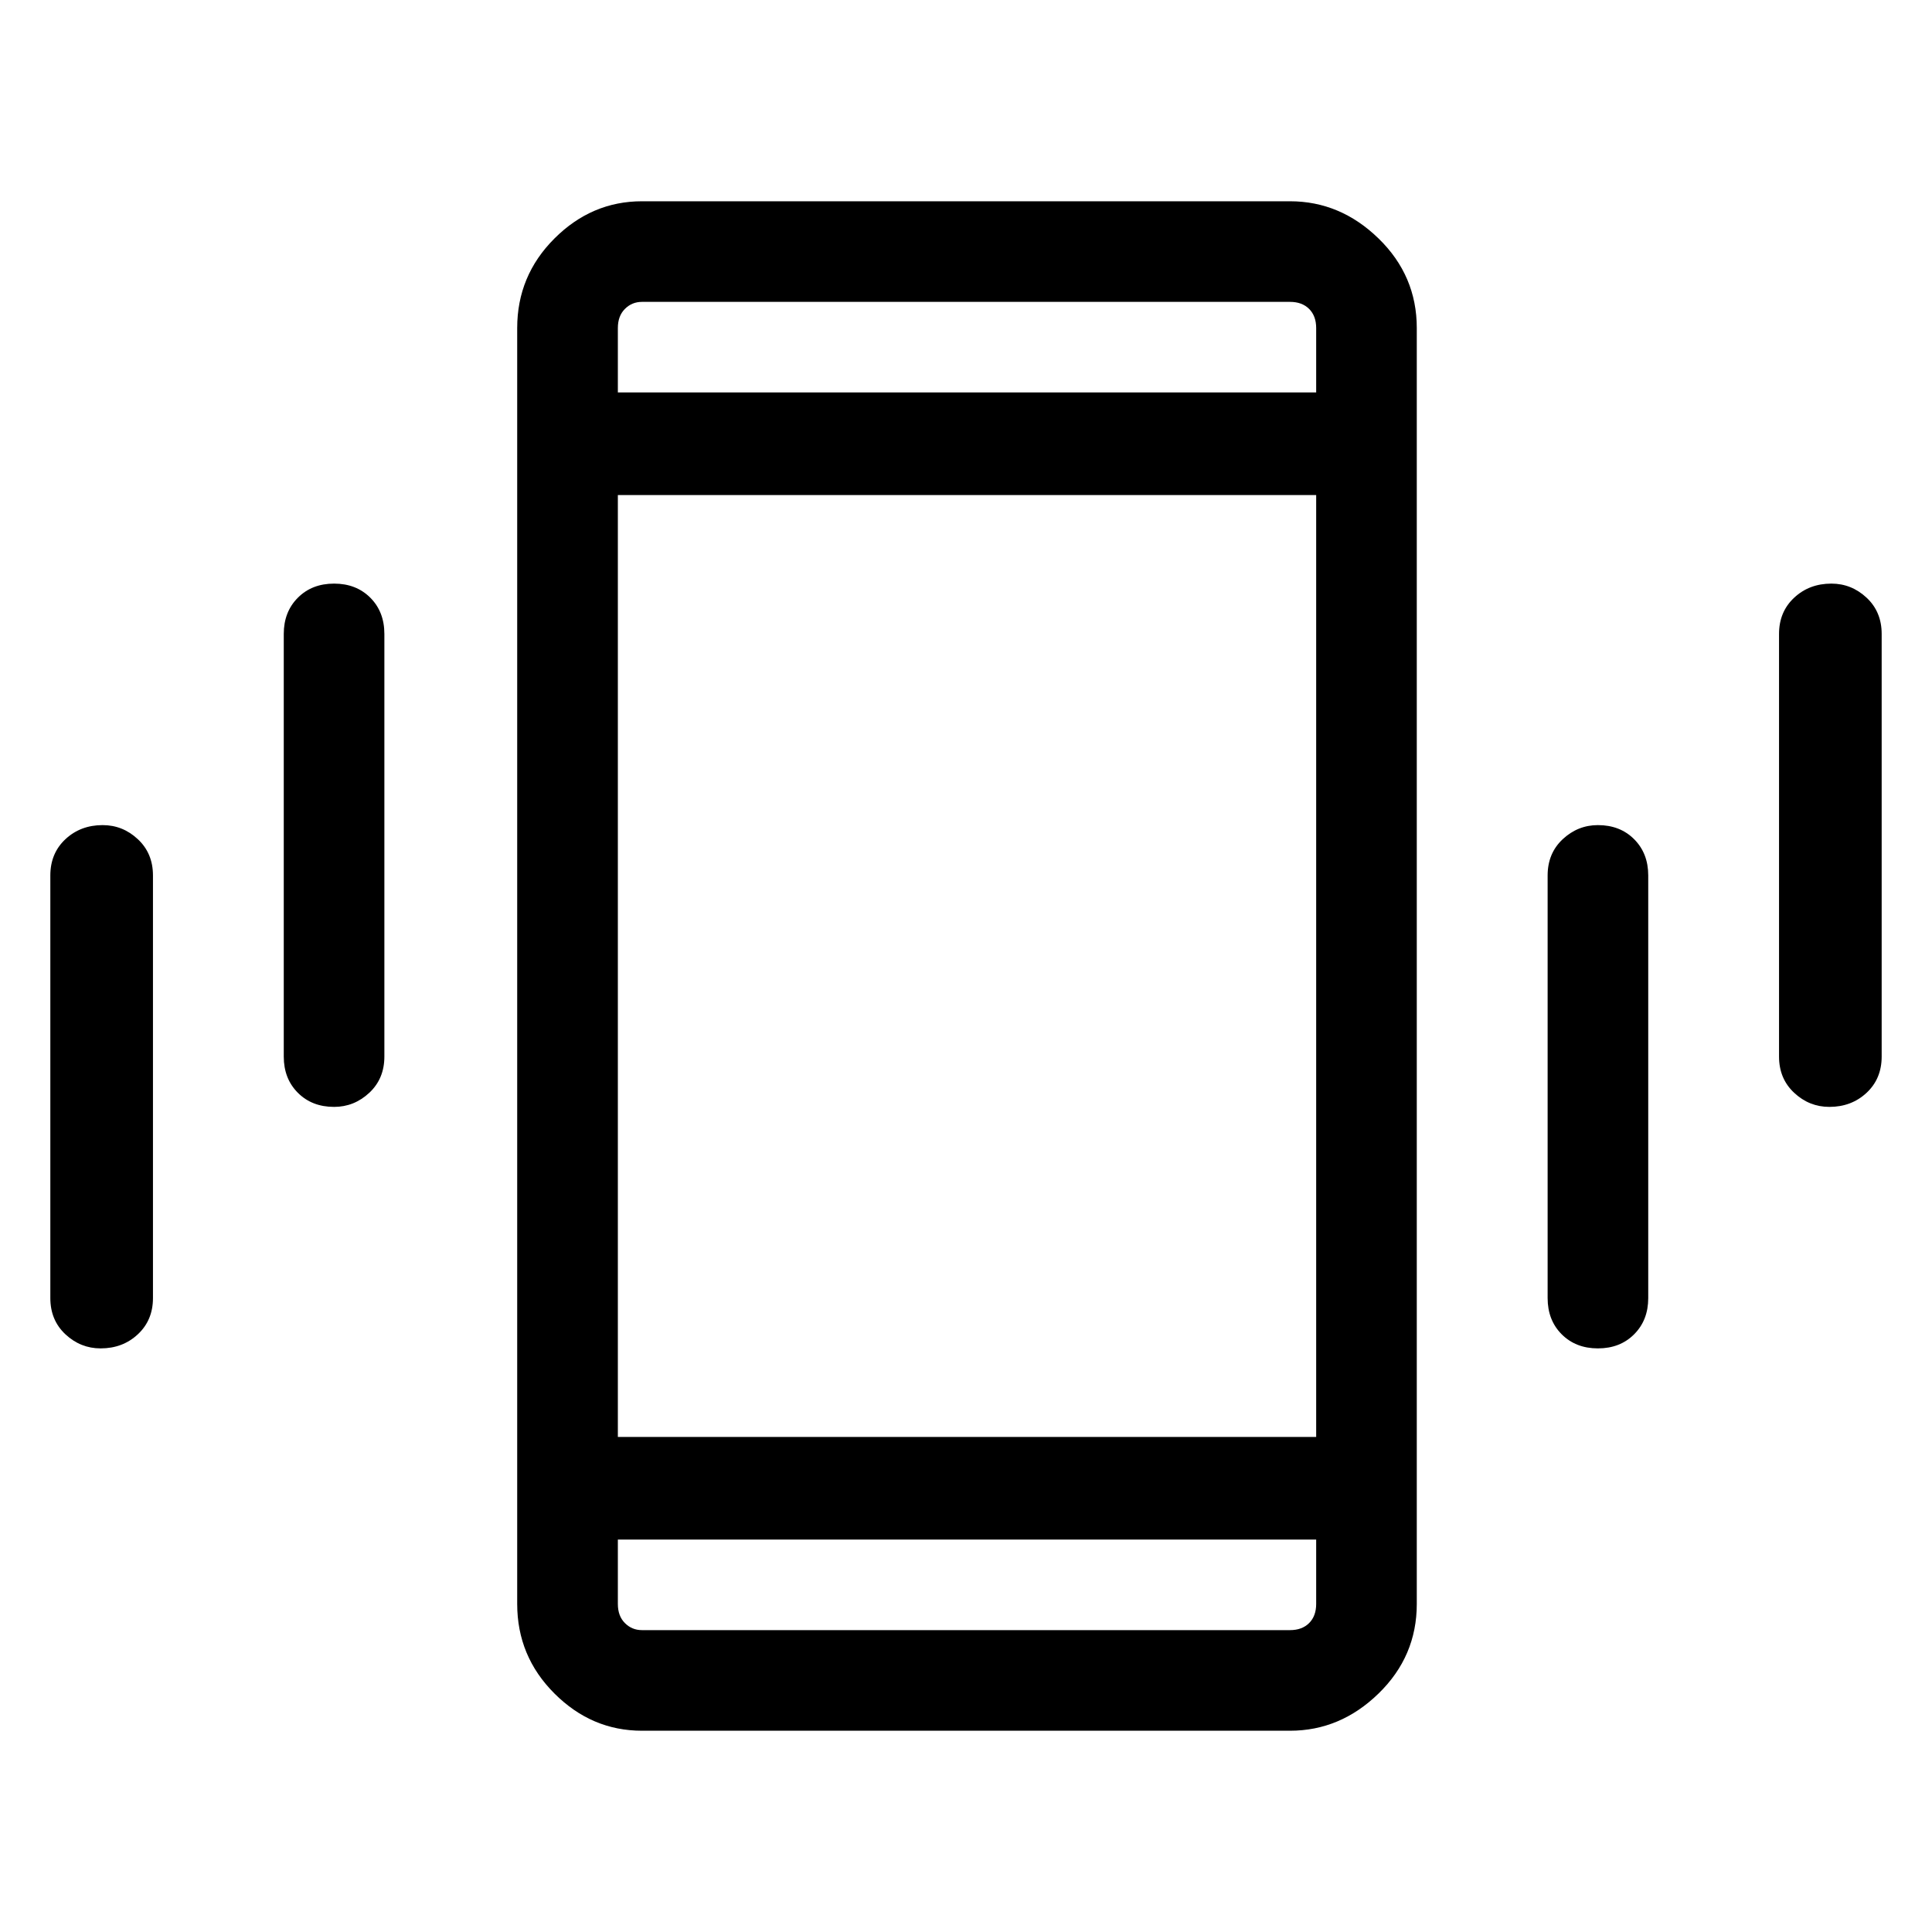<svg xmlns="http://www.w3.org/2000/svg" height="40" width="40"><path d="M6.917 22.917Q6.458 22.917 6.167 22.625Q5.875 22.333 5.875 21.875V13.125Q5.875 12.667 6.167 12.375Q6.458 12.083 6.917 12.083Q7.375 12.083 7.667 12.375Q7.958 12.667 7.958 13.125V21.875Q7.958 22.333 7.646 22.625Q7.333 22.917 6.917 22.917ZM2.083 27.917Q1.667 27.917 1.354 27.625Q1.042 27.333 1.042 26.875V18.125Q1.042 17.667 1.354 17.375Q1.667 17.083 2.125 17.083Q2.542 17.083 2.854 17.375Q3.167 17.667 3.167 18.125V26.875Q3.167 27.333 2.854 27.625Q2.542 27.917 2.083 27.917ZM37.875 22.917Q37.458 22.917 37.146 22.625Q36.833 22.333 36.833 21.875V13.125Q36.833 12.667 37.146 12.375Q37.458 12.083 37.917 12.083Q38.333 12.083 38.646 12.375Q38.958 12.667 38.958 13.125V21.875Q38.958 22.333 38.646 22.625Q38.333 22.917 37.875 22.917ZM33.083 27.917Q32.625 27.917 32.333 27.625Q32.042 27.333 32.042 26.875V18.125Q32.042 17.667 32.354 17.375Q32.667 17.083 33.083 17.083Q33.542 17.083 33.833 17.375Q34.125 17.667 34.125 18.125V26.875Q34.125 27.333 33.833 27.625Q33.542 27.917 33.083 27.917ZM13.292 35.833Q12.25 35.833 11.479 35.062Q10.708 34.292 10.708 33.208V6.792Q10.708 5.708 11.479 4.938Q12.25 4.167 13.292 4.167H26.708Q27.75 4.167 28.542 4.938Q29.333 5.708 29.333 6.792V33.208Q29.333 34.292 28.542 35.062Q27.75 35.833 26.708 35.833ZM12.792 29.75H27.25V10.25H12.792ZM12.792 8.125H27.25V6.792Q27.25 6.542 27.104 6.396Q26.958 6.25 26.708 6.25H13.292Q13.083 6.25 12.938 6.396Q12.792 6.542 12.792 6.792ZM27.25 31.875H12.792V33.208Q12.792 33.458 12.938 33.604Q13.083 33.75 13.292 33.75H26.708Q26.958 33.75 27.104 33.604Q27.25 33.458 27.25 33.208ZM12.792 6.25Q12.792 6.25 12.792 6.396Q12.792 6.542 12.792 6.792V8.125V6.792Q12.792 6.542 12.792 6.396Q12.792 6.25 12.792 6.25ZM12.792 33.75Q12.792 33.75 12.792 33.604Q12.792 33.458 12.792 33.208V31.875V33.208Q12.792 33.458 12.792 33.604Q12.792 33.75 12.792 33.75Z"/></svg>